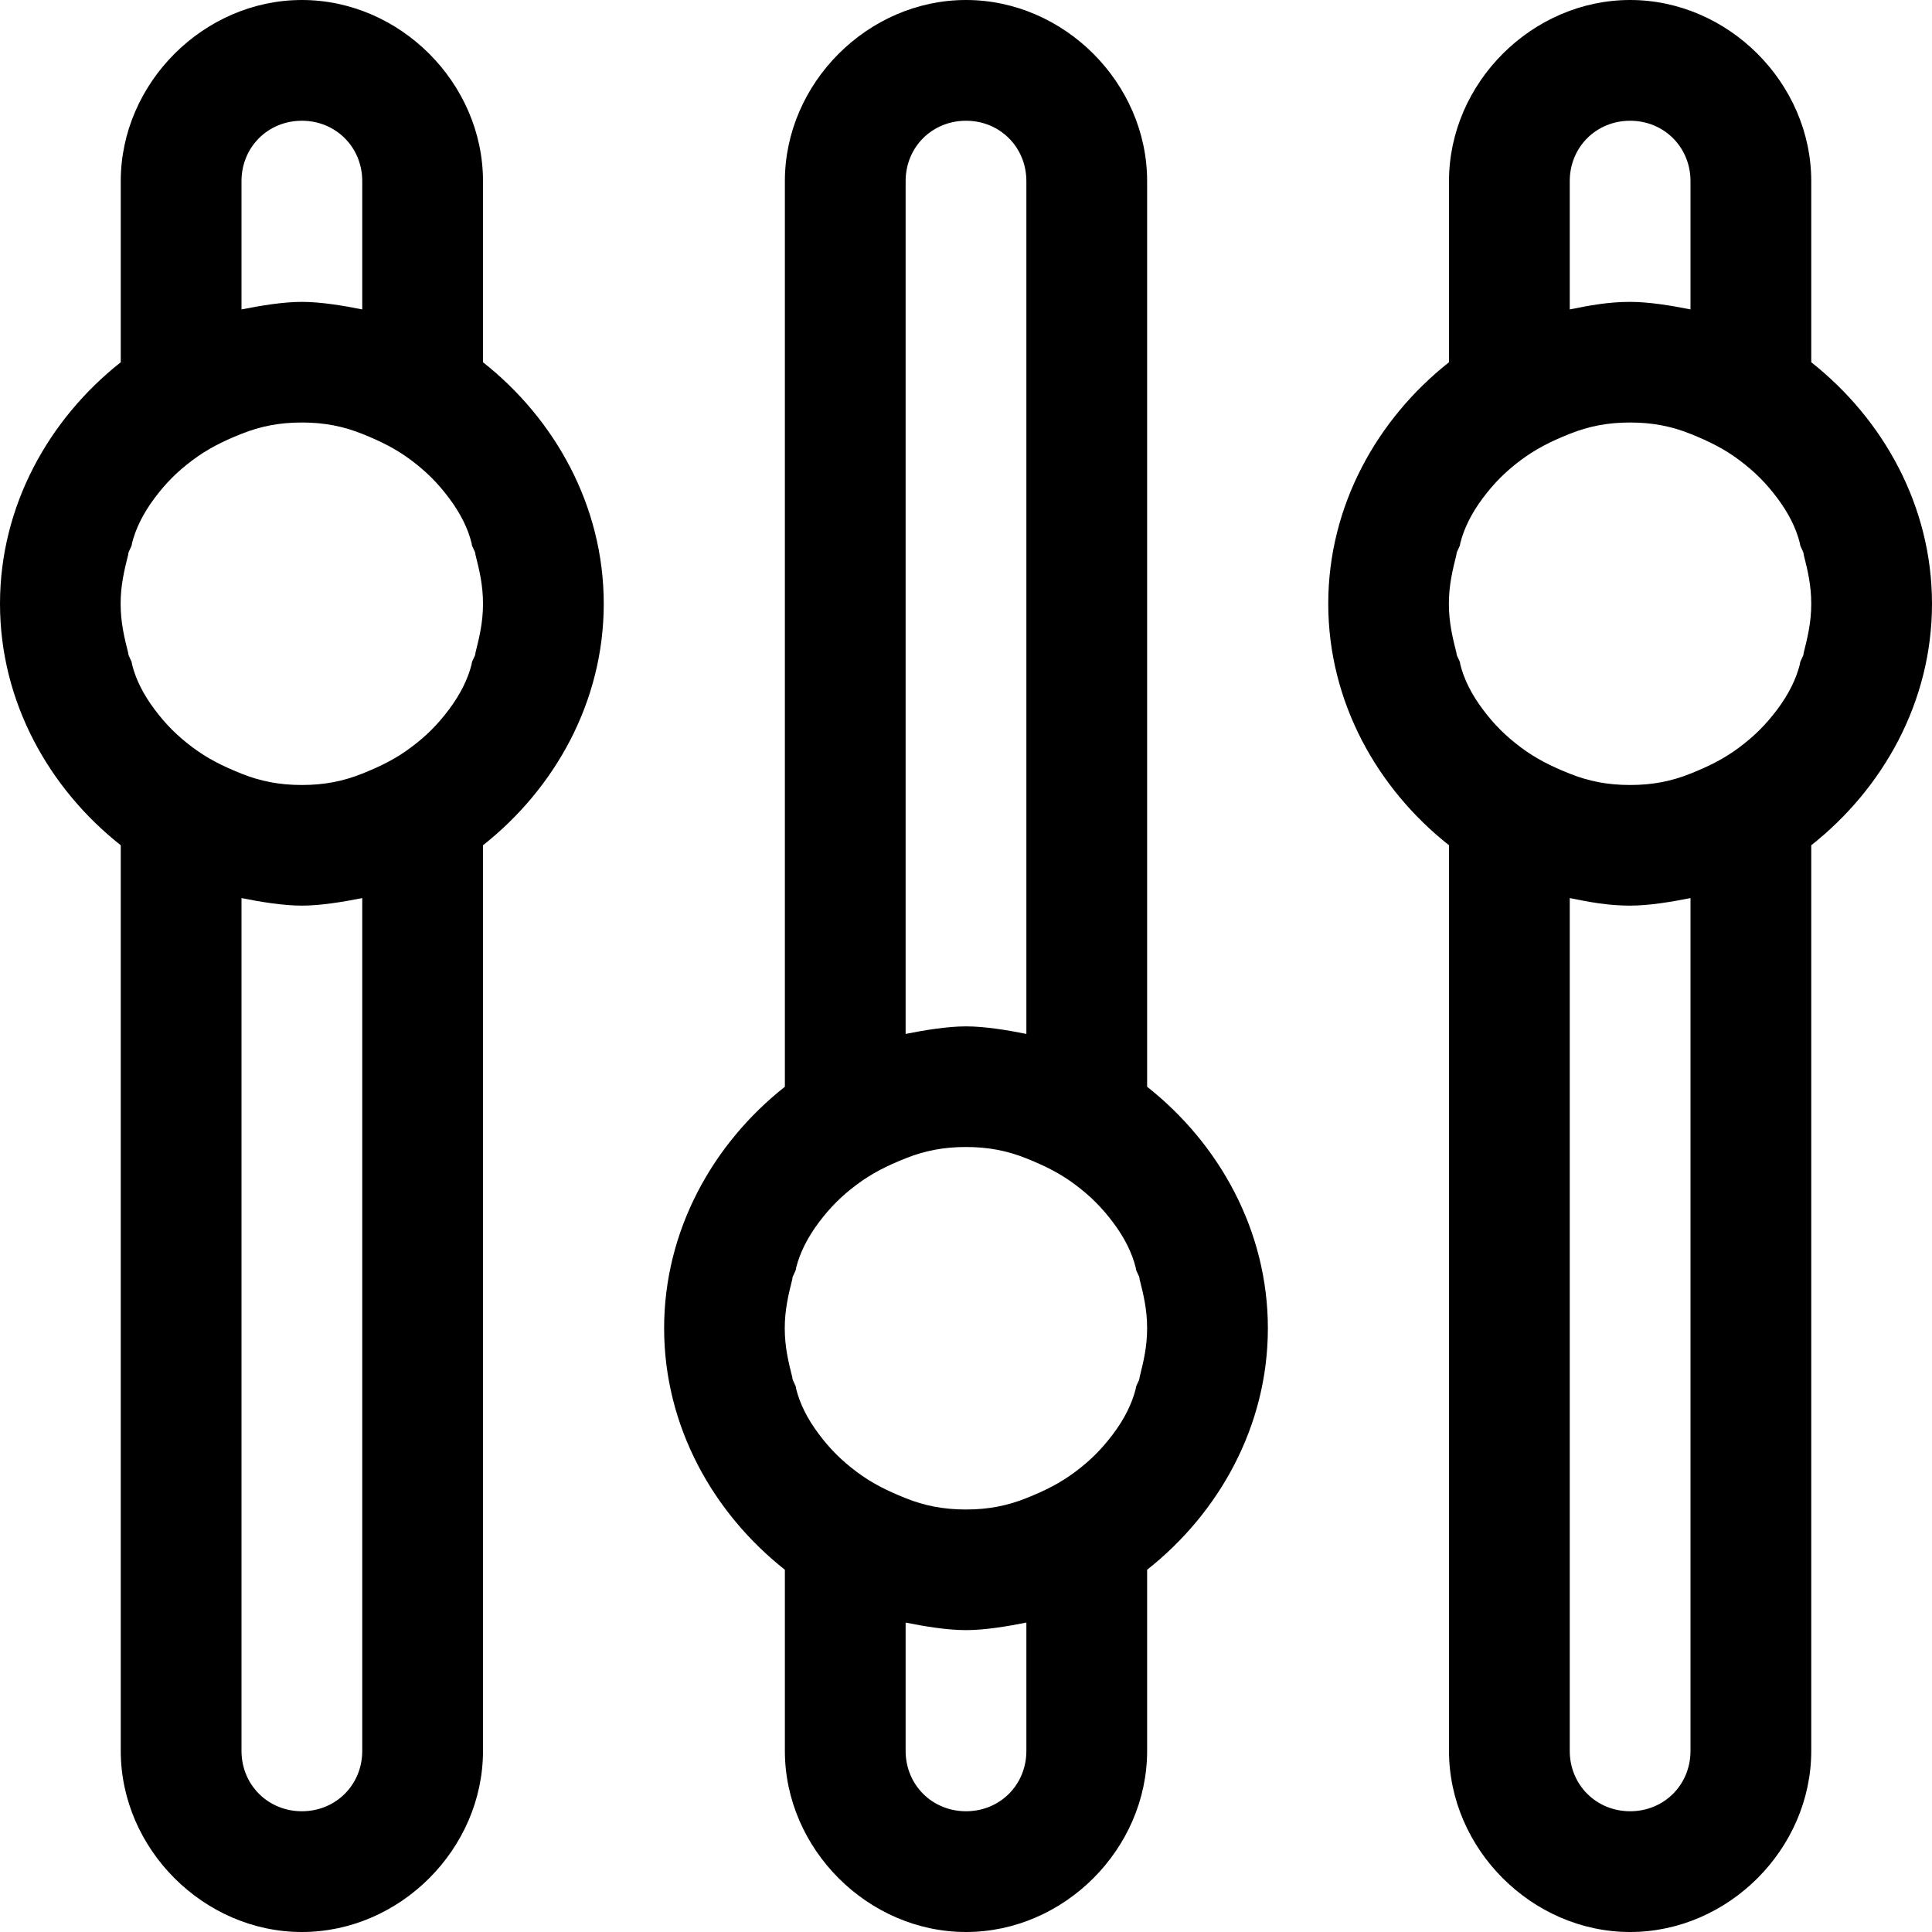 <?xml version="1.0" encoding="utf-8"?>
<!DOCTYPE svg PUBLIC "-//W3C//DTD SVG 1.1//EN" "http://www.w3.org/Graphics/SVG/1.1/DTD/svg11.dtd">
<svg version="1.1" xmlns="http://www.w3.org/2000/svg" xmlns:xlink="http://www.w3.org/1999/xlink" width="32" height="32" viewBox="0 0 32 32">
<path d="M8 6v-3c0-1.625-1.375-3-3-3s-3 1.375-3 3v3c-1.188 0.938-2 2.375-2 4s0.813 3.063 2 4v15c0 1.625 1.375 3 3 3s3-1.375 3-3v-15c1.188-0.938 2-2.375 2-4s-0.813-3.063-2-4zM4 3c0-0.563 0.438-1 1-1s1 0.438 1 1v2.125c-0.313-0.063-0.688-0.125-1-0.125s-0.688 0.063-1 0.125zM6 29c0 0.563-0.438 1-1 1s-1-0.438-1-1v-14.125c0.313 0.063 0.688 0.125 1 0.125s0.688-0.063 1-0.125zM7.875 10.813c0 0.063-0.063 0.125-0.063 0.188-0.063 0.25-0.188 0.5-0.375 0.75 0 0 0 0 0 0-0.188 0.25-0.375 0.438-0.625 0.625 0 0 0 0 0 0-0.25 0.188-0.5 0.313-0.813 0.438s-0.625 0.188-1 0.188c-0.375 0-0.688-0.063-1-0.188s-0.563-0.25-0.813-0.438c0 0 0 0 0 0-0.25-0.188-0.438-0.375-0.625-0.625 0 0 0 0 0 0-0.188-0.25-0.313-0.5-0.375-0.75 0-0.063-0.063-0.125-0.063-0.188-0.063-0.25-0.125-0.5-0.125-0.813s0.063-0.563 0.125-0.813c0-0.063 0.063-0.125 0.063-0.188 0.063-0.25 0.188-0.5 0.375-0.75 0 0 0 0 0 0 0.188-0.25 0.375-0.438 0.625-0.625 0 0 0 0 0 0 0.25-0.188 0.5-0.313 0.813-0.438s0.625-0.188 1-0.188c0.375 0 0.688 0.063 1 0.188s0.563 0.25 0.813 0.438c0 0 0 0 0 0 0.25 0.188 0.438 0.375 0.625 0.625 0 0 0 0 0 0 0.188 0.25 0.313 0.5 0.375 0.75 0 0.063 0.063 0.125 0.063 0.188 0.063 0.25 0.125 0.5 0.125 0.813s-0.063 0.563-0.125 0.813zM30 6v-3c0-1.625-1.375-3-3-3s-3 1.375-3 3v3c-1.188 0.938-2 2.375-2 4s0.813 3.063 2 4v15c0 1.625 1.375 3 3 3s3-1.375 3-3v-15c1.188-0.938 2-2.375 2-4s-0.813-3.063-2-4zM26 3c0-0.563 0.438-1 1-1s1 0.438 1 1v2.125c-0.313-0.063-0.688-0.125-1-0.125-0.375 0-0.688 0.063-1 0.125zM28 29c0 0.563-0.438 1-1 1s-1-0.438-1-1v-14.125c0.313 0.063 0.625 0.125 1 0.125 0.313 0 0.688-0.063 1-0.125zM29.875 10.813c0 0.063-0.063 0.125-0.063 0.188-0.063 0.25-0.188 0.5-0.375 0.75 0 0 0 0 0 0-0.188 0.25-0.375 0.438-0.625 0.625 0 0 0 0 0 0-0.25 0.188-0.5 0.313-0.813 0.438s-0.625 0.188-1 0.188c-0.375 0-0.688-0.063-1-0.188s-0.563-0.25-0.813-0.438c0 0 0 0 0 0-0.25-0.188-0.438-0.375-0.625-0.625 0 0 0 0 0 0-0.188-0.25-0.313-0.5-0.375-0.75 0-0.063-0.063-0.125-0.063-0.188-0.063-0.25-0.125-0.5-0.125-0.813s0.063-0.563 0.125-0.813c0-0.063 0.063-0.125 0.063-0.188 0.063-0.25 0.188-0.5 0.375-0.75 0 0 0 0 0 0 0.188-0.25 0.375-0.438 0.625-0.625 0 0 0 0 0 0 0.25-0.188 0.5-0.313 0.813-0.438s0.625-0.188 1-0.188c0.375 0 0.688 0.063 1 0.188s0.563 0.25 0.813 0.438c0 0 0 0 0 0 0.25 0.188 0.438 0.375 0.625 0.625 0 0 0 0 0 0 0.188 0.25 0.313 0.5 0.375 0.75 0 0.063 0.063 0.125 0.063 0.188 0.063 0.25 0.125 0.5 0.125 0.813s-0.063 0.563-0.125 0.813zM19 18v-15c0-1.625-1.375-3-3-3s-3 1.375-3 3v15c-1.188 0.938-2 2.375-2 4s0.813 3.063 2 4v3c0 1.625 1.375 3 3 3s3-1.375 3-3v-3c1.188-0.938 2-2.375 2-4s-0.813-3.063-2-4zM15 3c0-0.563 0.438-1 1-1s1 0.438 1 1v14.125c-0.313-0.063-0.688-0.125-1-0.125s-0.688 0.063-1 0.125zM17 29c0 0.563-0.438 1-1 1s-1-0.438-1-1v-2.125c0.313 0.063 0.688 0.125 1 0.125s0.688-0.063 1-0.125zM18.875 22.813c0 0.063-0.063 0.125-0.063 0.188-0.063 0.25-0.188 0.5-0.375 0.75 0 0 0 0 0 0-0.188 0.25-0.375 0.438-0.625 0.625 0 0 0 0 0 0-0.25 0.188-0.5 0.313-0.813 0.438s-0.625 0.188-1 0.188c-0.375 0-0.688-0.063-1-0.188s-0.563-0.25-0.813-0.438c0 0 0 0 0 0-0.25-0.188-0.438-0.375-0.625-0.625 0 0 0 0 0 0-0.188-0.25-0.313-0.5-0.375-0.75 0-0.063-0.063-0.125-0.063-0.188-0.063-0.25-0.125-0.5-0.125-0.813s0.063-0.563 0.125-0.813c0-0.063 0.063-0.125 0.063-0.188 0.063-0.25 0.188-0.5 0.375-0.75 0 0 0 0 0 0 0.188-0.25 0.375-0.438 0.625-0.625 0 0 0 0 0 0 0.25-0.188 0.5-0.313 0.813-0.438s0.625-0.188 1-0.188c0.375 0 0.688 0.063 1 0.188s0.563 0.25 0.813 0.438c0 0 0 0 0 0 0.25 0.188 0.438 0.375 0.625 0.625 0 0 0 0 0 0 0.188 0.25 0.313 0.5 0.375 0.75 0 0.063 0.063 0.125 0.063 0.188 0.063 0.25 0.125 0.5 0.125 0.813s-0.063 0.563-0.125 0.813z"></path>
</svg>
